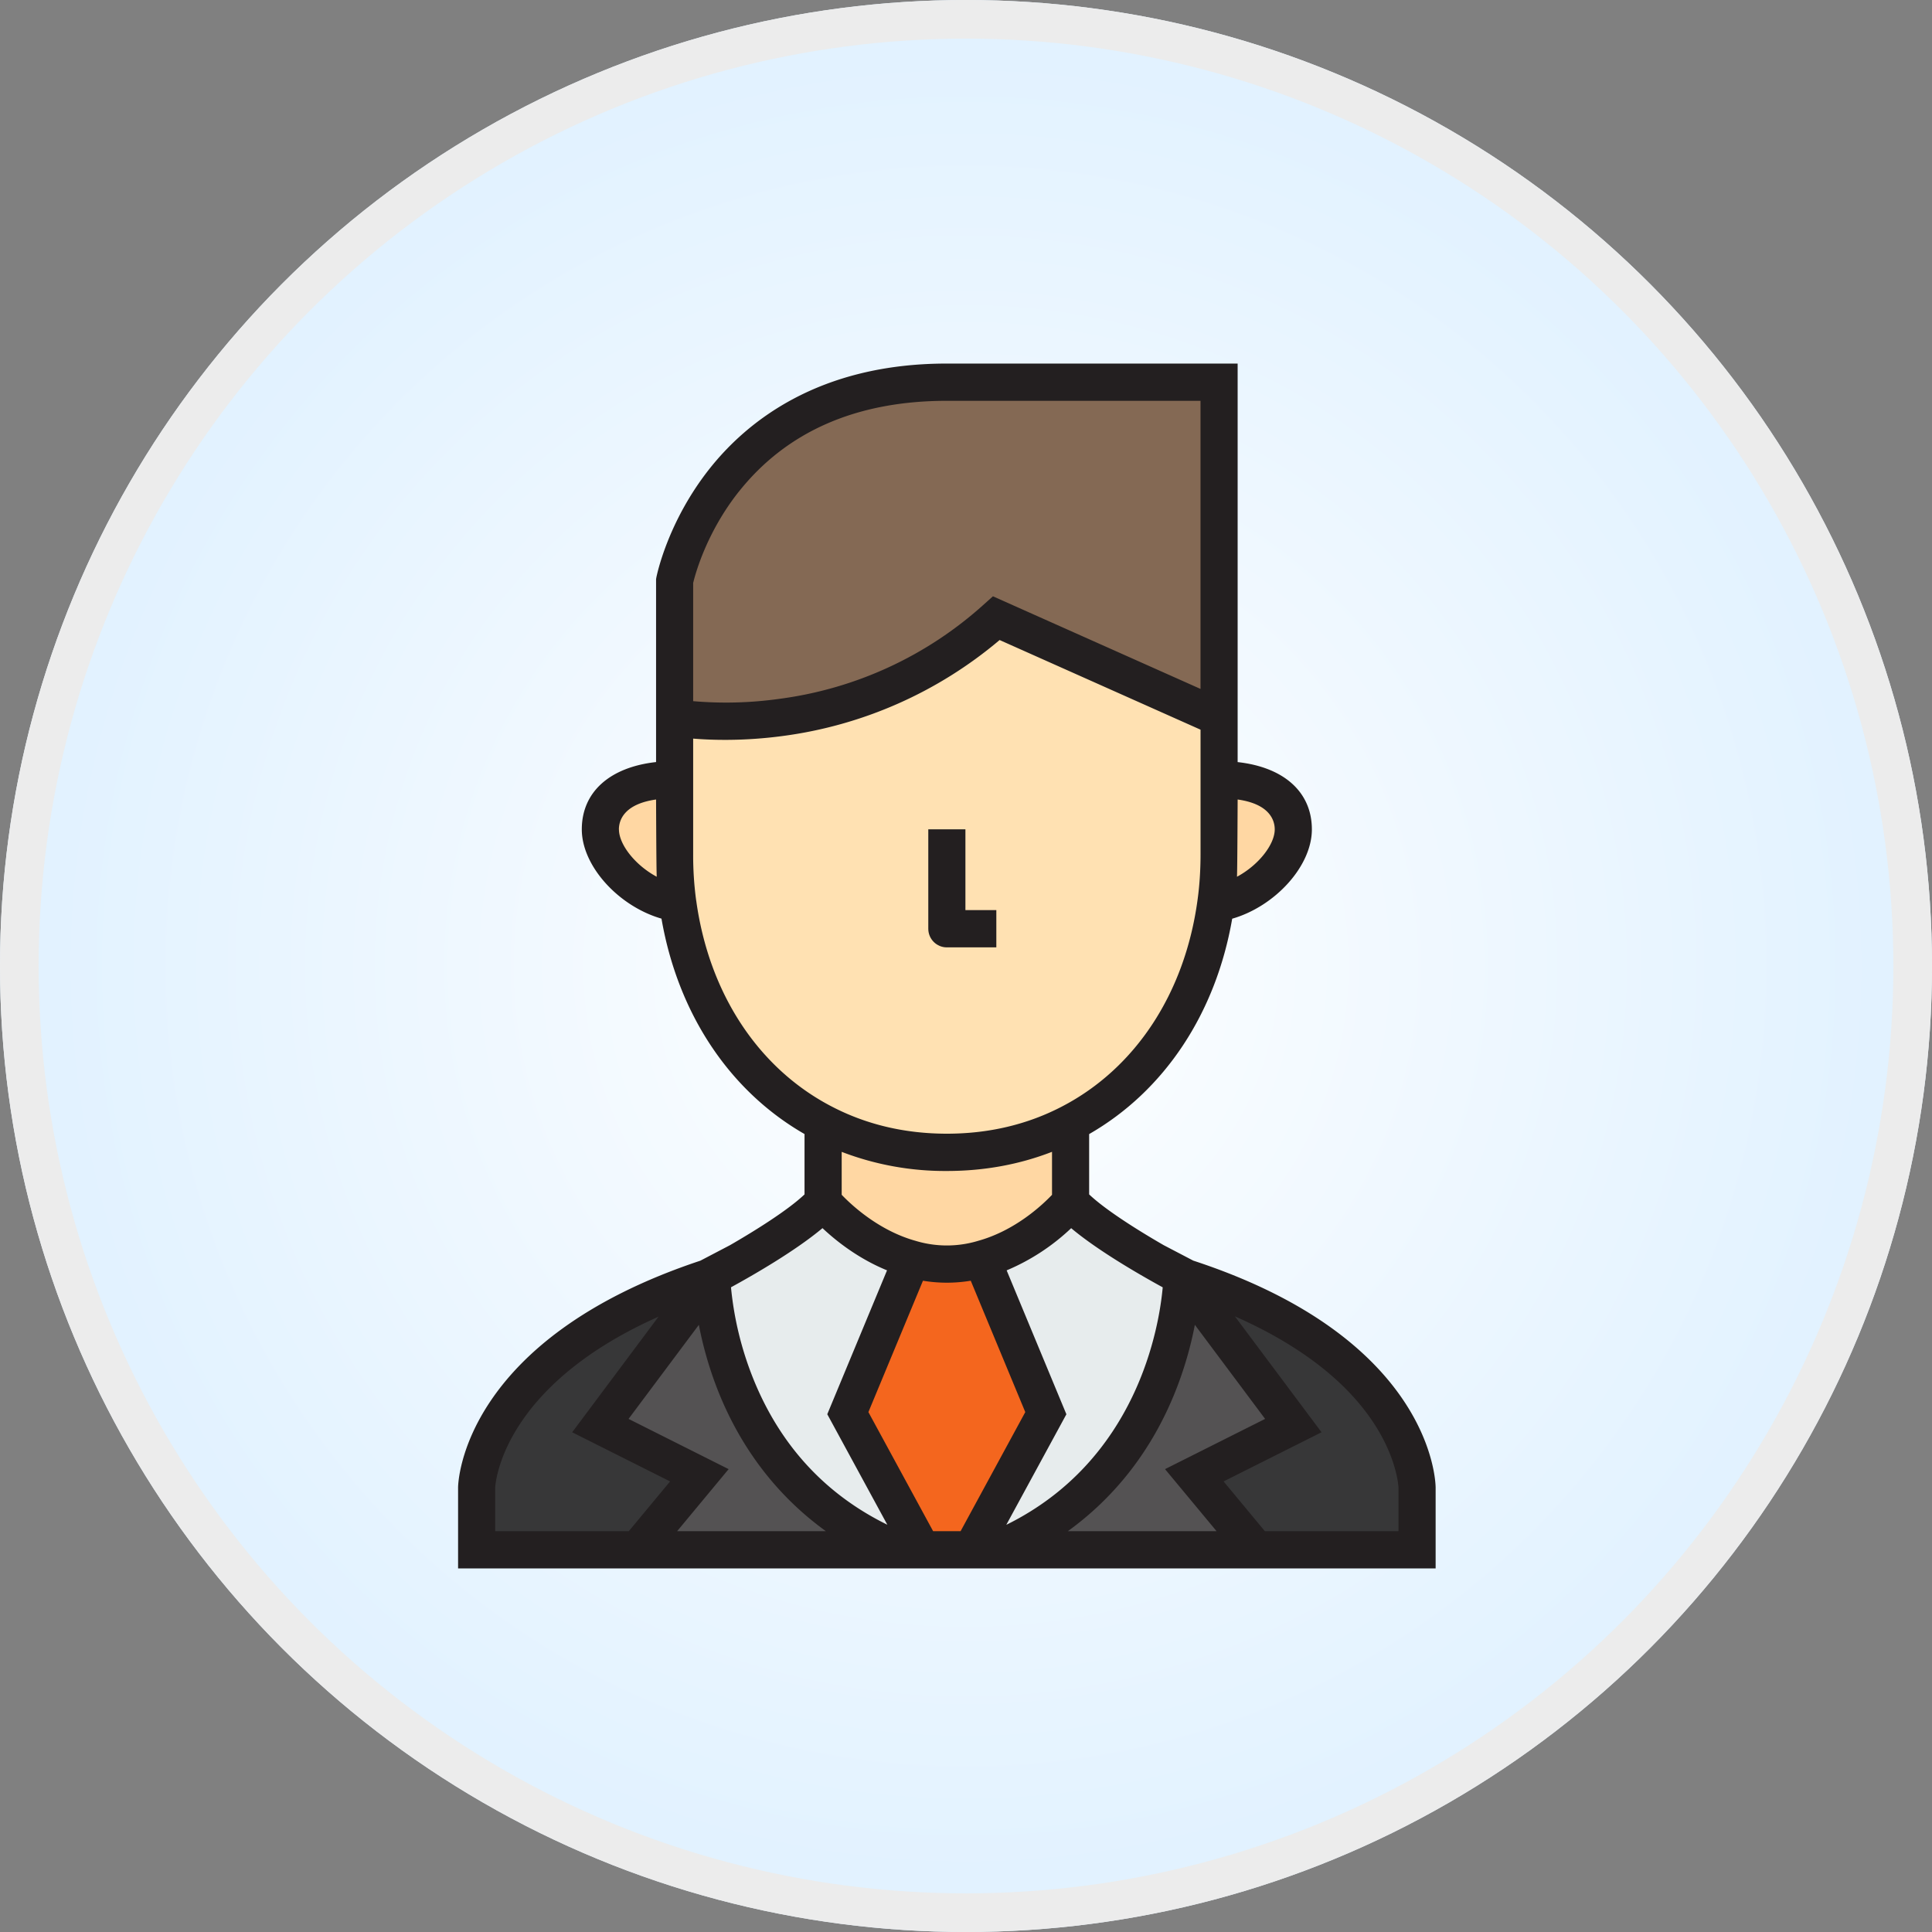 <svg xmlns="http://www.w3.org/2000/svg" xmlns:xlink="http://www.w3.org/1999/xlink" width="50" height="50" viewBox="0 0 50 50">
    <rect x="0" y="0" width="50" height="50" fill="#808080" stroke="none"/>
    <defs>
        <radialGradient id="b" fx="50%" fy="50%">
            <stop offset="0%" stop-color="#FFF"/>
            <stop offset="100%" stop-color="#E0F1FF"/>
        </radialGradient>
        <circle id="a" cx="25" cy="25" r="25"/>
    </defs>
    <g fill="none" fill-rule="evenodd">
        <mask id="c" fill="#fff">
            <use xlink:href="#a"/>
        </mask>
        <use fill="url(#b)" xlink:href="#a"/>
        <circle cx="25" cy="25" r="24.5" stroke="#ECECEC"/>
        <g mask="url(#c)">
            <path fill="#846954" d="M31.55 9.891v8.68l-5.765-2.572c-3.817 3.427-8.326 2.572-8.326 2.572v-3.536s1-5.144 7.045-5.144h7.046z"/>
            <path fill="#F4661E" d="M25.465 32.715l1.601 3.858-1.921 3.536h-1.281l-1.922-3.536 1.602-3.858.032-.135c.288.084.602.135.928.135.327 0 .64-.051.929-.135l.032.135z"/>
            <path fill="#E7ECED" d="M30.589 33.037s-.038 5.085-4.804 7.072h-.64l1.921-3.536-1.601-3.858-.032-.135c1.377-.38 2.274-1.472 2.274-1.472.698.784 2.882 1.929 2.882 1.929zM21.942 36.573l1.922 3.536h-.64c-4.766-1.987-4.804-7.072-4.804-7.072s2.184-1.145 2.882-1.93c0 0 .897 1.094 2.274 1.473l-.032.135-1.602 3.858z"/>
            <path fill="#545253" d="M30.589 33.037l2.882 3.857-2.562 1.286 1.601 1.929h-6.725c4.766-1.987 4.804-7.072 4.804-7.072zM23.223 40.109h-6.725L18.1 38.18l-2.562-1.286 2.883-3.857s.038 5.085 4.803 7.072z"/>
            <path fill="#373738" d="M36.674 38.502v1.607H32.51l-1.6-1.929 2.561-1.286-2.882-3.857c6.065 1.928 6.085 5.465 6.085 5.465z"/>
            <path fill="#FFD7A3" d="M31.55 20.178c1.063 0 1.921.399 1.921 1.286 0 .823-1.012 1.774-2.005 1.91.058-.412.084-.836.084-1.267v-1.929z"/>
            <path fill="#FFE1B2" d="M31.466 23.373c-.345 2.514-1.703 4.623-3.76 5.69-.934.489-2.01.759-3.202.759-1.191 0-2.267-.27-3.202-.759-2.056-1.067-3.414-3.176-3.76-5.69a9.146 9.146 0 0 1-.083-1.266V18.57s4.509.855 8.326-2.572l5.765 2.572v3.536c0 .43-.026.855-.084 1.266z"/>
            <path fill="#FFD7A3" d="M27.707 29.063v2.045s-.897 1.093-2.274 1.472a3.342 3.342 0 0 1-.929.135c-.326 0-.64-.051-.928-.135-1.377-.38-2.274-1.472-2.274-1.472v-2.045c.935.489 2.011.759 3.202.759 1.192 0 2.268-.27 3.203-.759z"/>
            <path fill="#373738" d="M18.42 33.037l-2.883 3.857L18.1 38.18l-1.6 1.929h-4.164v-1.607s.058-3.517 6.085-5.465z"/>
            <path fill="#FFD7A3" d="M17.459 22.107c0 .43.026.855.083 1.266-.993-.135-2.005-1.086-2.005-1.91 0-.886.859-1.285 1.922-1.285v1.929z"/>
            <path fill="#231F20" d="M30.882 32.625l-.767-.401c-.655-.378-1.495-.903-1.928-1.313V29.35c1.946-1.117 3.277-3.121 3.702-5.574 1.103-.317 2.062-1.356 2.062-2.311 0-.967-.724-1.61-1.921-1.742V9.409h-7.526c-3.316 0-5.184 1.499-6.168 2.756-1.064 1.362-1.337 2.72-1.349 2.777l-.008.046v4.734c-1.198.133-1.922.775-1.922 1.742 0 .955.96 1.994 2.062 2.31.426 2.455 1.757 4.459 3.702 5.575v1.562c-.432.41-1.273.935-1.927 1.313l-.768.402c-6.137 2.041-6.269 5.711-6.271 5.867v2.098h25.299v-2.092c-.001-.158-.093-3.85-6.272-5.874zm-6.378-2.32c.966 0 1.878-.168 2.722-.496v1.113c-.259.272-.962.93-1.92 1.193l-.006.002a2.795 2.795 0 0 1-1.591 0l-.006-.002c-.951-.262-1.66-.922-1.92-1.194V29.81a7.463 7.463 0 0 0 2.721.495zm3.218 1.48c.713.6 1.838 1.24 2.369 1.531-.091 1.011-.65 4.471-4.048 6.146l1.555-2.861-1.546-3.724a5.55 5.55 0 0 0 1.67-1.092zm-4.766 1.092L21.41 36.6l1.554 2.86c-1.61-.791-2.777-2.06-3.47-3.78a8.53 8.53 0 0 1-.576-2.365c.531-.29 1.656-.932 2.368-1.531.344.324.922.787 1.67 1.092zm-4.368 3.13c.597 1.498 1.546 2.725 2.786 3.62h-3.85l1.333-1.606-2.59-1.3 1.819-2.434c.094.487.249 1.083.502 1.72zm3.886.538l1.412-3.4c.411.068.825.068 1.237 0l1.411 3.4-1.674 3.082h-.711l-1.675-3.082zm7.946-.538a9.582 9.582 0 0 0 .503-1.72l1.818 2.434-2.59 1.3 1.334 1.606h-3.85c1.24-.895 2.188-2.122 2.785-3.62zm2.57-14.543c0 .394-.424.93-.977 1.226.01-.19.017-1.999.017-1.999.856.12.96.565.96.773zm-13.873-8.735c1.239-1.563 3.051-2.356 5.387-2.356h6.565v7.456l-5.372-2.397-.232.208a9.789 9.789 0 0 1-5.302 2.447 9.9 9.9 0 0 1-2.224.059v-3.058c.052-.22.34-1.3 1.178-2.36zm-3.1 8.735c0-.208.105-.652.962-.773 0 0 .006 1.808.017 1.999-.554-.296-.978-.832-.978-1.226zm2 1.842a8.698 8.698 0 0 1-.078-1.2v-2.991c.51.042 1.326.065 2.315-.067a10.9 10.9 0 0 0 5.616-2.484l5.2 2.32v3.223c0 .423-.027.827-.08 1.2-.33 2.402-1.607 4.343-3.505 5.329-.894.467-1.897.704-2.98.704-1.084 0-2.087-.237-2.983-.705-1.896-.985-3.174-2.926-3.504-5.329zm-5.202 15.201c.004-.087.146-2.613 4.228-4.432l-2.235 2.992 2.534 1.272-1.069 1.288h-3.458v-1.12zm23.378 1.12h-3.458l-1.069-1.288 2.535-1.272-2.242-3c1.299.573 2.655 1.418 3.506 2.633.687.981.727 1.766.728 1.807v1.12z"/>
            <path fill="#231F20" d="M24.504 24.518h1.281v-.965h-.8v-2.09h-.961v2.573c0 .266.215.482.48.482z"/>
        </g>
    </g>
</svg>
